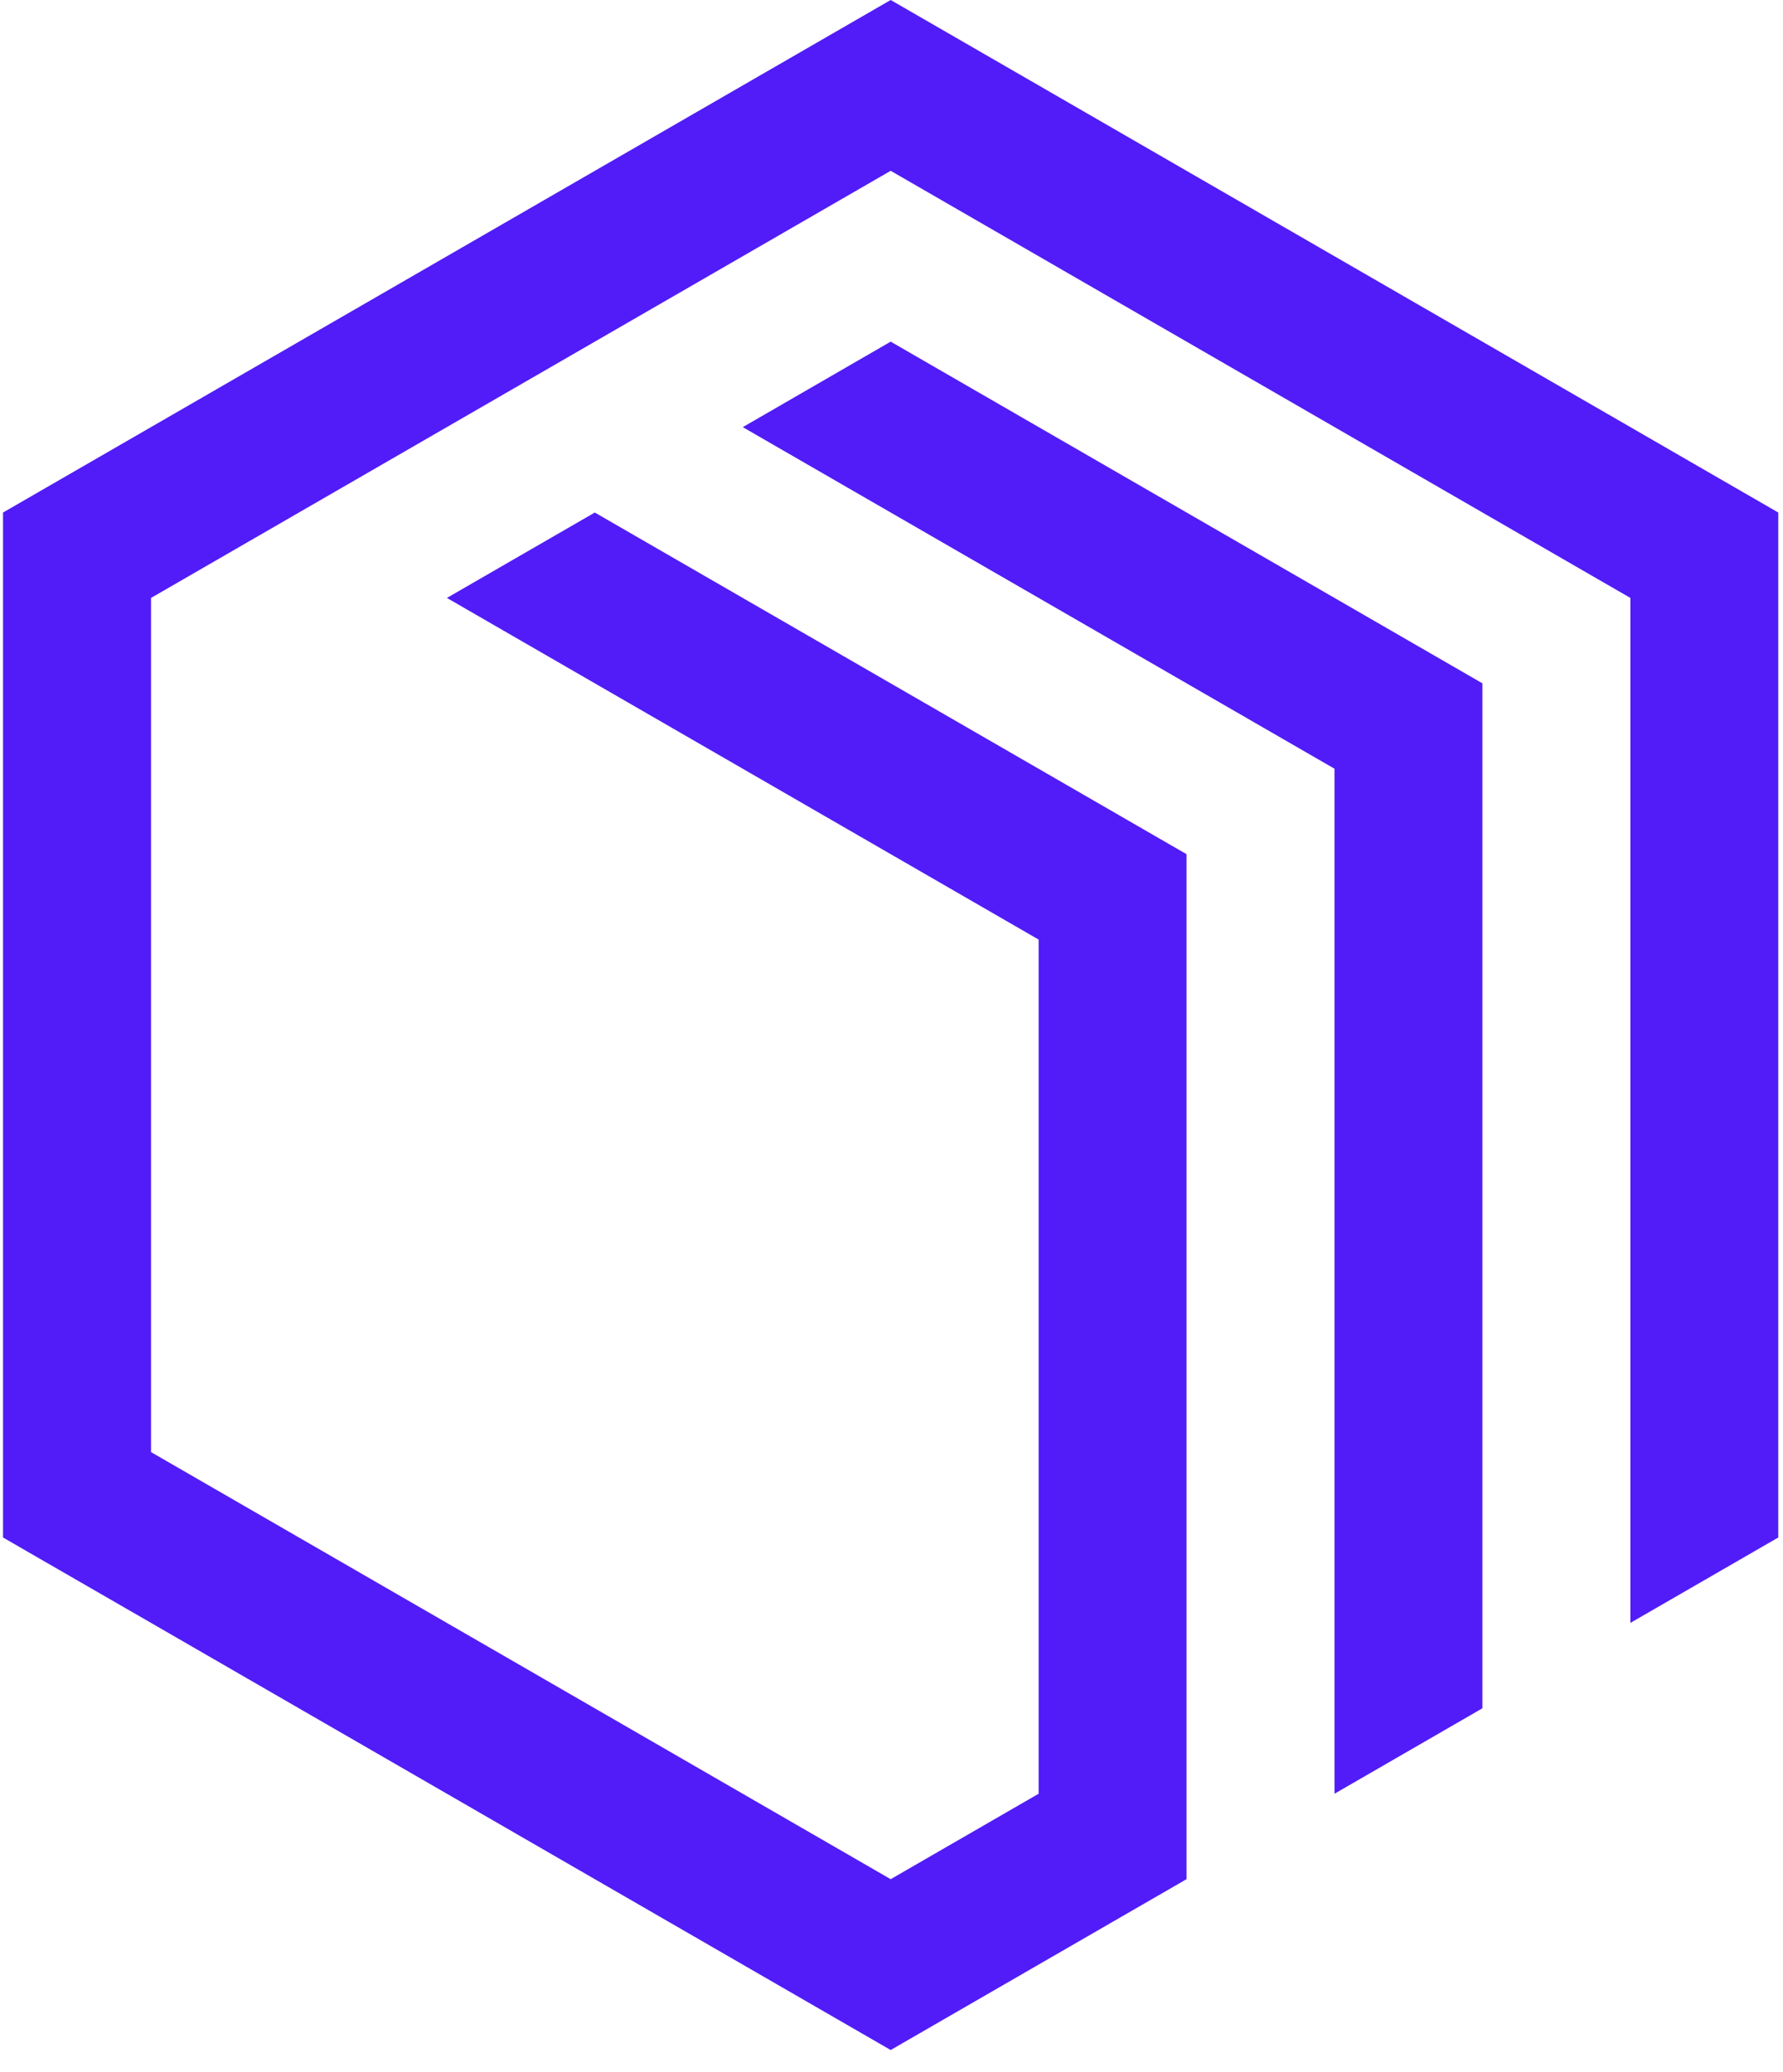 <svg width="37" height="43" viewBox="0 0 37 43" fill="none" xmlns="http://www.w3.org/2000/svg">
<path d="M21.553 1.772L18.483 0L0.063 10.635V31.903L0.771 32.312L3.134 33.675L18.483 42.538L24.622 38.993V35.447V17.724L12.343 10.635L9.274 12.407L21.553 19.496V37.22L18.483 38.993L3.134 30.131V12.407L18.483 3.544L33.833 12.407V33.675L36.902 31.903V10.635L21.553 1.772Z" fill="#511CF7"/>
<path d="M15.414 8.863L27.693 15.951V37.22L30.762 35.447V14.179L18.483 7.089L15.414 8.863Z" fill="#511CF7"/>
</svg>
